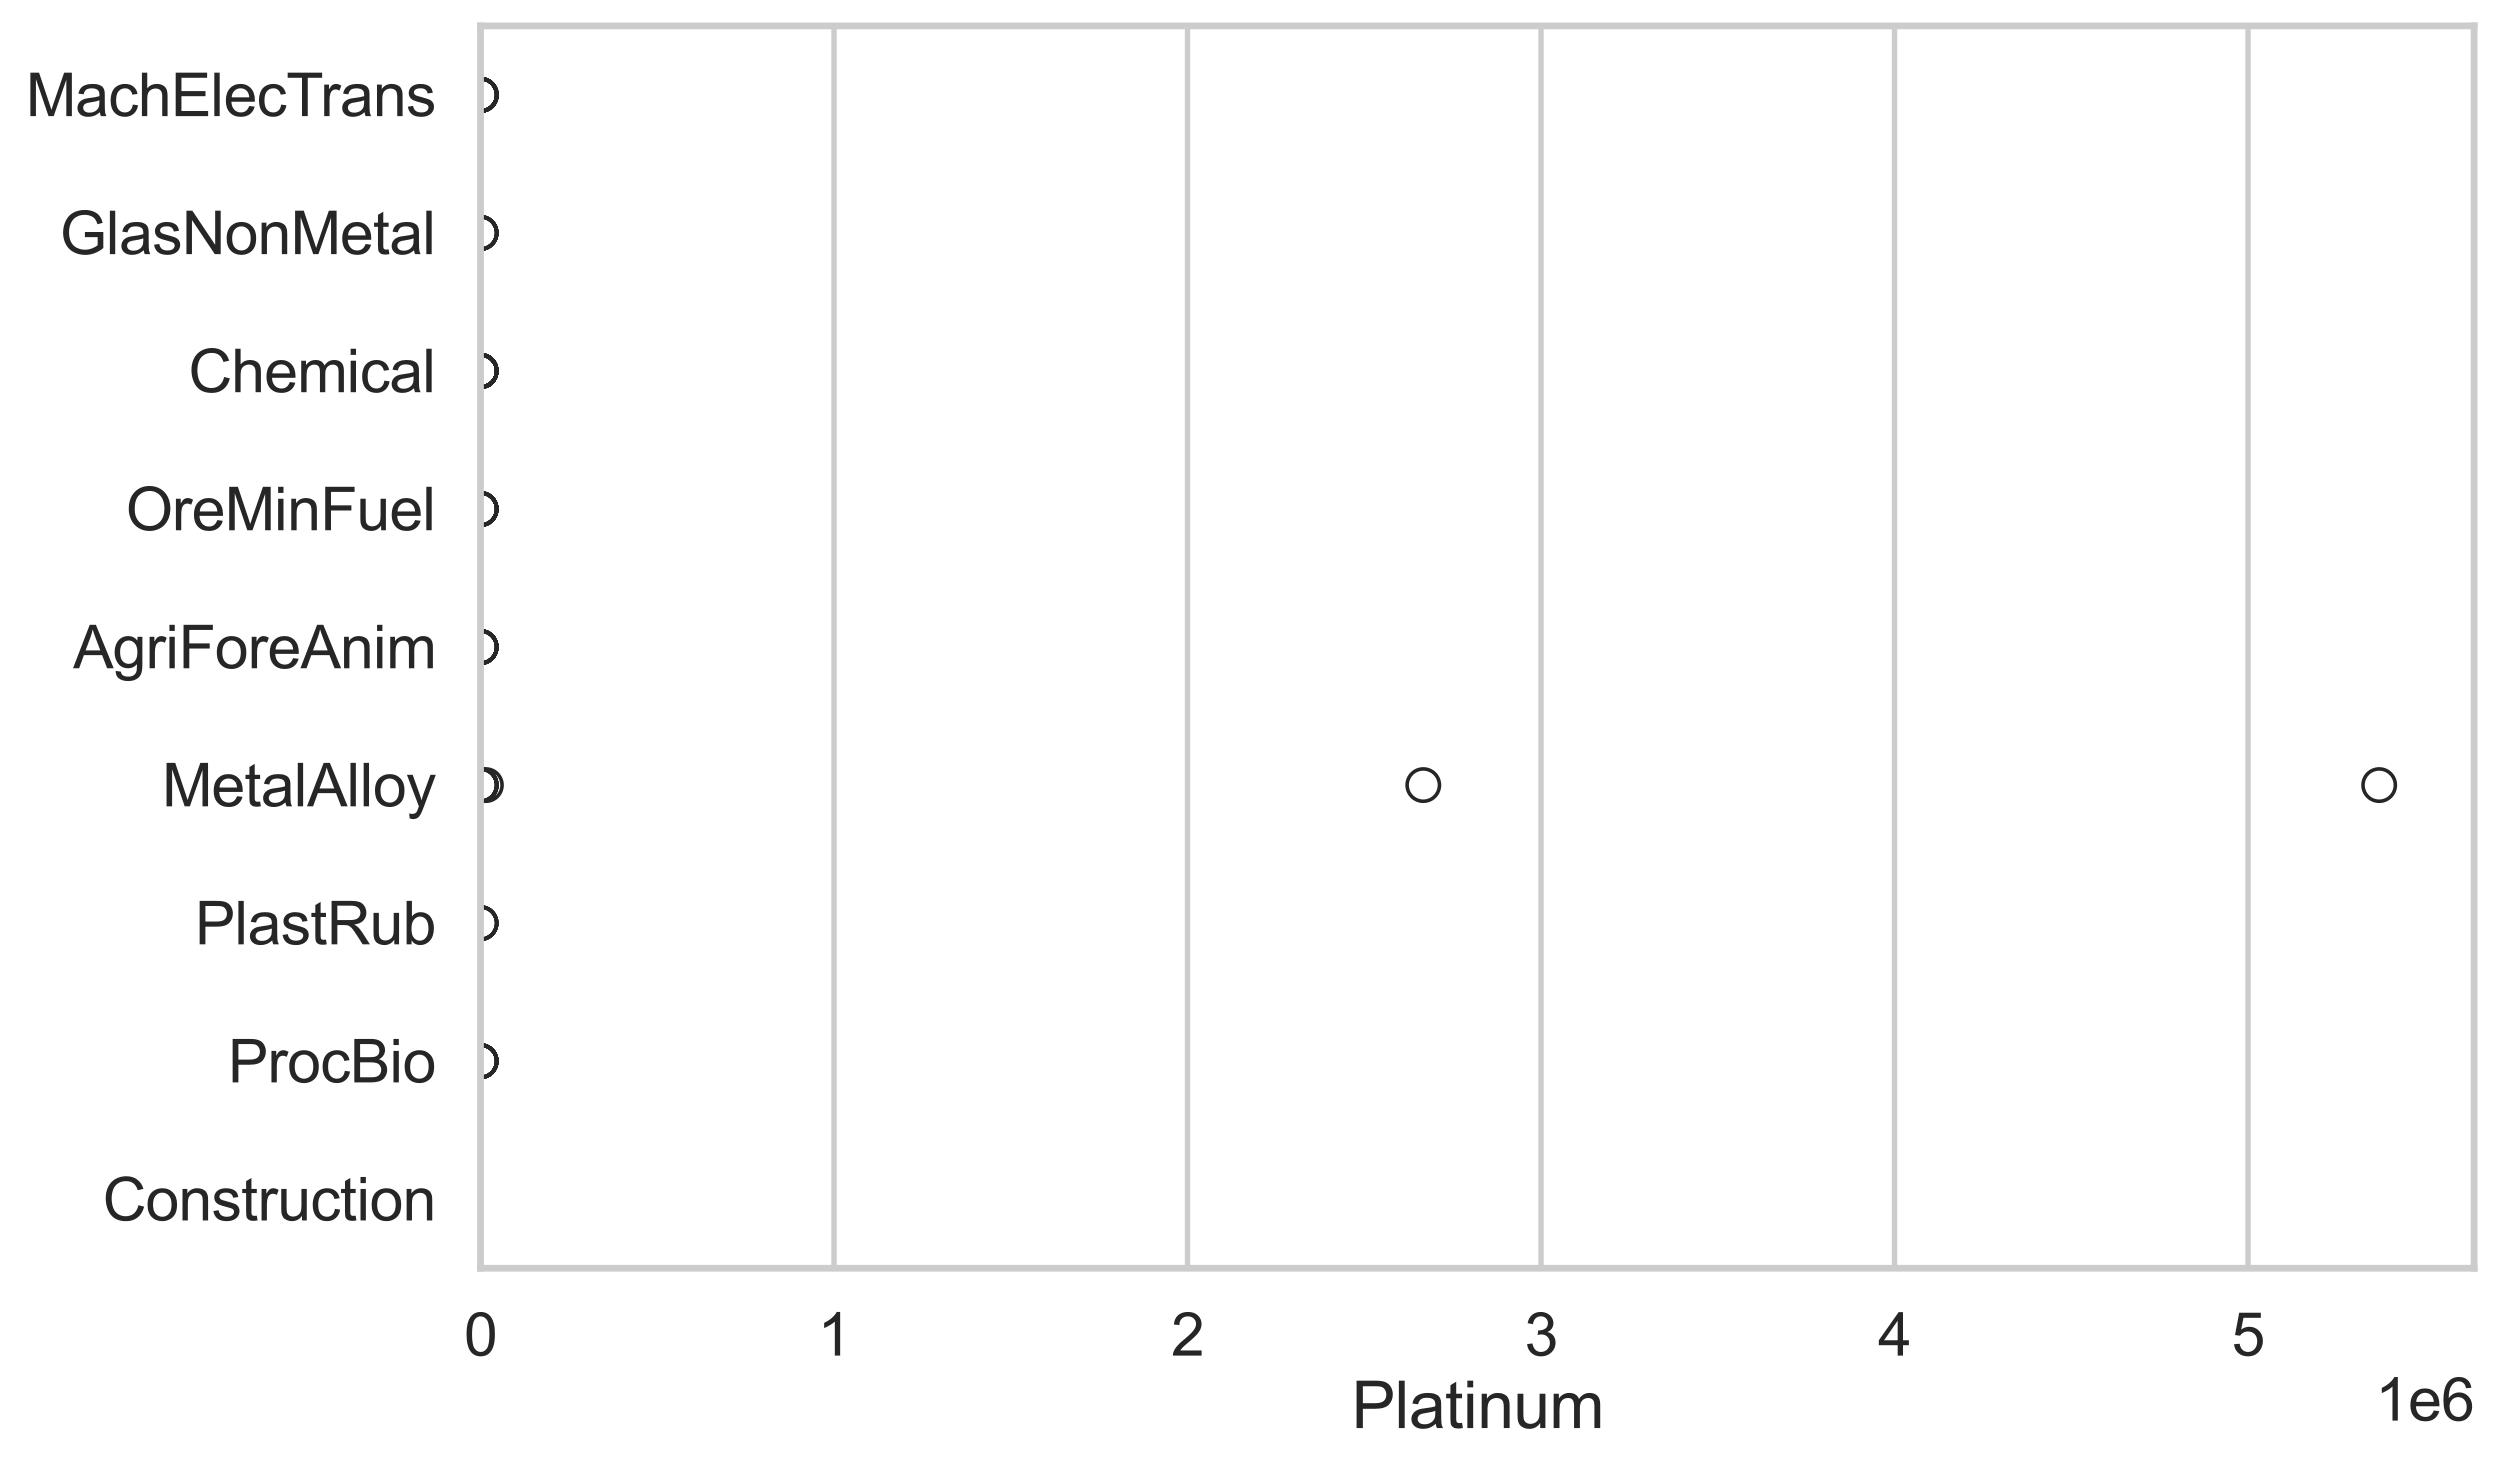 <?xml version="1.0" encoding="utf-8" standalone="no"?>
<!DOCTYPE svg PUBLIC "-//W3C//DTD SVG 1.1//EN"
  "http://www.w3.org/Graphics/SVG/1.1/DTD/svg11.dtd">
<svg xmlns:xlink="http://www.w3.org/1999/xlink" width="695.577pt" height="408.111pt" viewBox="0 0 695.577 408.111" xmlns="http://www.w3.org/2000/svg" version="1.1">
 <defs>
  <style type="text/css">*{stroke-linejoin: round; stroke-linecap: butt}</style>
 </defs>
 <g id="figure_1">
  <g id="patch_1">
   <path d="M 0 408.111 
L 695.577 408.111 
L 695.577 0 
L 0 0 
z
" style="fill: #ffffff"/>
  </g>
  <g id="axes_1">
   <g id="patch_2">
    <path d="M 133.697 352.86 
L 688.377 352.86 
L 688.377 7.2 
L 133.697 7.2 
z
" style="fill: #ffffff"/>
   </g>
   <g id="matplotlib.axis_1">
    <g id="xtick_1">
     <g id="line2d_1">
      <path d="M 133.697 352.86 
L 133.697 7.2 
" clip-path="url(#p1055824f5a)" style="fill: none; stroke: #cccccc; stroke-width: 1.5; stroke-linecap: round"/>
     </g>
     <g id="text_1">
      <!-- 0 -->
      <g style="fill: #262626" transform="translate(129.109 377.17) scale(0.165 -0.165)">
       <defs>
        <path id="ArialMT-30" d="M 266 2259 
Q 266 3072 433 3567 
Q 600 4063 929 4331 
Q 1259 4600 1759 4600 
Q 2128 4600 2406 4451 
Q 2684 4303 2865 4023 
Q 3047 3744 3150 3342 
Q 3253 2941 3253 2259 
Q 3253 1453 3087 958 
Q 2922 463 2592 192 
Q 2263 -78 1759 -78 
Q 1097 -78 719 397 
Q 266 969 266 2259 
z
M 844 2259 
Q 844 1131 1108 757 
Q 1372 384 1759 384 
Q 2147 384 2411 759 
Q 2675 1134 2675 2259 
Q 2675 3391 2411 3762 
Q 2147 4134 1753 4134 
Q 1366 4134 1134 3806 
Q 844 3388 844 2259 
z
" transform="scale(0.016)"/>
       </defs>
       <use xlink:href="#ArialMT-30"/>
      </g>
     </g>
    </g>
    <g id="xtick_2">
     <g id="line2d_2">
      <path d="M 232.052 352.86 
L 232.052 7.2 
" clip-path="url(#p1055824f5a)" style="fill: none; stroke: #cccccc; stroke-width: 1.5; stroke-linecap: round"/>
     </g>
     <g id="text_2">
      <!-- 1 -->
      <g style="fill: #262626" transform="translate(227.464 377.17) scale(0.165 -0.165)">
       <defs>
        <path id="ArialMT-31" d="M 2384 0 
L 1822 0 
L 1822 3584 
Q 1619 3391 1289 3197 
Q 959 3003 697 2906 
L 697 3450 
Q 1169 3672 1522 3987 
Q 1875 4303 2022 4600 
L 2384 4600 
L 2384 0 
z
" transform="scale(0.016)"/>
       </defs>
       <use xlink:href="#ArialMT-31"/>
      </g>
     </g>
    </g>
    <g id="xtick_3">
     <g id="line2d_3">
      <path d="M 330.406 352.86 
L 330.406 7.2 
" clip-path="url(#p1055824f5a)" style="fill: none; stroke: #cccccc; stroke-width: 1.5; stroke-linecap: round"/>
     </g>
     <g id="text_3">
      <!-- 2 -->
      <g style="fill: #262626" transform="translate(325.818 377.17) scale(0.165 -0.165)">
       <defs>
        <path id="ArialMT-32" d="M 3222 541 
L 3222 0 
L 194 0 
Q 188 203 259 391 
Q 375 700 629 1000 
Q 884 1300 1366 1694 
Q 2113 2306 2375 2664 
Q 2638 3022 2638 3341 
Q 2638 3675 2398 3904 
Q 2159 4134 1775 4134 
Q 1369 4134 1125 3890 
Q 881 3647 878 3216 
L 300 3275 
Q 359 3922 746 4261 
Q 1134 4600 1788 4600 
Q 2447 4600 2831 4234 
Q 3216 3869 3216 3328 
Q 3216 3053 3103 2787 
Q 2991 2522 2730 2228 
Q 2469 1934 1863 1422 
Q 1356 997 1212 845 
Q 1069 694 975 541 
L 3222 541 
z
" transform="scale(0.016)"/>
       </defs>
       <use xlink:href="#ArialMT-32"/>
      </g>
     </g>
    </g>
    <g id="xtick_4">
     <g id="line2d_4">
      <path d="M 428.761 352.86 
L 428.761 7.2 
" clip-path="url(#p1055824f5a)" style="fill: none; stroke: #cccccc; stroke-width: 1.5; stroke-linecap: round"/>
     </g>
     <g id="text_4">
      <!-- 3 -->
      <g style="fill: #262626" transform="translate(424.173 377.17) scale(0.165 -0.165)">
       <defs>
        <path id="ArialMT-33" d="M 269 1209 
L 831 1284 
Q 928 806 1161 595 
Q 1394 384 1728 384 
Q 2125 384 2398 659 
Q 2672 934 2672 1341 
Q 2672 1728 2419 1979 
Q 2166 2231 1775 2231 
Q 1616 2231 1378 2169 
L 1441 2663 
Q 1497 2656 1531 2656 
Q 1891 2656 2178 2843 
Q 2466 3031 2466 3422 
Q 2466 3731 2256 3934 
Q 2047 4138 1716 4138 
Q 1388 4138 1169 3931 
Q 950 3725 888 3313 
L 325 3413 
Q 428 3978 793 4289 
Q 1159 4600 1703 4600 
Q 2078 4600 2393 4439 
Q 2709 4278 2876 4000 
Q 3044 3722 3044 3409 
Q 3044 3113 2884 2869 
Q 2725 2625 2413 2481 
Q 2819 2388 3044 2092 
Q 3269 1797 3269 1353 
Q 3269 753 2831 336 
Q 2394 -81 1725 -81 
Q 1122 -81 723 278 
Q 325 638 269 1209 
z
" transform="scale(0.016)"/>
       </defs>
       <use xlink:href="#ArialMT-33"/>
      </g>
     </g>
    </g>
    <g id="xtick_5">
     <g id="line2d_5">
      <path d="M 527.115 352.86 
L 527.115 7.2 
" clip-path="url(#p1055824f5a)" style="fill: none; stroke: #cccccc; stroke-width: 1.5; stroke-linecap: round"/>
     </g>
     <g id="text_5">
      <!-- 4 -->
      <g style="fill: #262626" transform="translate(522.528 377.17) scale(0.165 -0.165)">
       <defs>
        <path id="ArialMT-34" d="M 2069 0 
L 2069 1097 
L 81 1097 
L 81 1613 
L 2172 4581 
L 2631 4581 
L 2631 1613 
L 3250 1613 
L 3250 1097 
L 2631 1097 
L 2631 0 
L 2069 0 
z
M 2069 1613 
L 2069 3678 
L 634 1613 
L 2069 1613 
z
" transform="scale(0.016)"/>
       </defs>
       <use xlink:href="#ArialMT-34"/>
      </g>
     </g>
    </g>
    <g id="xtick_6">
     <g id="line2d_6">
      <path d="M 625.47 352.86 
L 625.47 7.2 
" clip-path="url(#p1055824f5a)" style="fill: none; stroke: #cccccc; stroke-width: 1.5; stroke-linecap: round"/>
     </g>
     <g id="text_6">
      <!-- 5 -->
      <g style="fill: #262626" transform="translate(620.882 377.17) scale(0.165 -0.165)">
       <defs>
        <path id="ArialMT-35" d="M 266 1200 
L 856 1250 
Q 922 819 1161 601 
Q 1400 384 1738 384 
Q 2144 384 2425 690 
Q 2706 997 2706 1503 
Q 2706 1984 2436 2262 
Q 2166 2541 1728 2541 
Q 1456 2541 1237 2417 
Q 1019 2294 894 2097 
L 366 2166 
L 809 4519 
L 3088 4519 
L 3088 3981 
L 1259 3981 
L 1013 2750 
Q 1425 3038 1878 3038 
Q 2478 3038 2890 2622 
Q 3303 2206 3303 1553 
Q 3303 931 2941 478 
Q 2500 -78 1738 -78 
Q 1113 -78 717 272 
Q 322 622 266 1200 
z
" transform="scale(0.016)"/>
       </defs>
       <use xlink:href="#ArialMT-35"/>
      </g>
     </g>
    </g>
    <g id="text_7">
     <!-- Platinum -->
     <g style="fill: #262626" transform="translate(376.023 397.334) scale(0.18 -0.18)">
      <defs>
       <path id="ArialMT-50" d="M 494 0 
L 494 4581 
L 2222 4581 
Q 2678 4581 2919 4538 
Q 3256 4481 3484 4323 
Q 3713 4166 3852 3881 
Q 3991 3597 3991 3256 
Q 3991 2672 3619 2267 
Q 3247 1863 2275 1863 
L 1100 1863 
L 1100 0 
L 494 0 
z
M 1100 2403 
L 2284 2403 
Q 2872 2403 3119 2622 
Q 3366 2841 3366 3238 
Q 3366 3525 3220 3729 
Q 3075 3934 2838 4000 
Q 2684 4041 2272 4041 
L 1100 4041 
L 1100 2403 
z
" transform="scale(0.016)"/>
       <path id="ArialMT-6c" d="M 409 0 
L 409 4581 
L 972 4581 
L 972 0 
L 409 0 
z
" transform="scale(0.016)"/>
       <path id="ArialMT-61" d="M 2588 409 
Q 2275 144 1986 34 
Q 1697 -75 1366 -75 
Q 819 -75 525 192 
Q 231 459 231 875 
Q 231 1119 342 1320 
Q 453 1522 633 1644 
Q 813 1766 1038 1828 
Q 1203 1872 1538 1913 
Q 2219 1994 2541 2106 
Q 2544 2222 2544 2253 
Q 2544 2597 2384 2738 
Q 2169 2928 1744 2928 
Q 1347 2928 1158 2789 
Q 969 2650 878 2297 
L 328 2372 
Q 403 2725 575 2942 
Q 747 3159 1072 3276 
Q 1397 3394 1825 3394 
Q 2250 3394 2515 3294 
Q 2781 3194 2906 3042 
Q 3031 2891 3081 2659 
Q 3109 2516 3109 2141 
L 3109 1391 
Q 3109 606 3145 398 
Q 3181 191 3288 0 
L 2700 0 
Q 2613 175 2588 409 
z
M 2541 1666 
Q 2234 1541 1622 1453 
Q 1275 1403 1131 1340 
Q 988 1278 909 1158 
Q 831 1038 831 891 
Q 831 666 1001 516 
Q 1172 366 1500 366 
Q 1825 366 2078 508 
Q 2331 650 2450 897 
Q 2541 1088 2541 1459 
L 2541 1666 
z
" transform="scale(0.016)"/>
       <path id="ArialMT-74" d="M 1650 503 
L 1731 6 
Q 1494 -44 1306 -44 
Q 1000 -44 831 53 
Q 663 150 594 308 
Q 525 466 525 972 
L 525 2881 
L 113 2881 
L 113 3319 
L 525 3319 
L 525 4141 
L 1084 4478 
L 1084 3319 
L 1650 3319 
L 1650 2881 
L 1084 2881 
L 1084 941 
Q 1084 700 1114 631 
Q 1144 563 1211 522 
Q 1278 481 1403 481 
Q 1497 481 1650 503 
z
" transform="scale(0.016)"/>
       <path id="ArialMT-69" d="M 425 3934 
L 425 4581 
L 988 4581 
L 988 3934 
L 425 3934 
z
M 425 0 
L 425 3319 
L 988 3319 
L 988 0 
L 425 0 
z
" transform="scale(0.016)"/>
       <path id="ArialMT-6e" d="M 422 0 
L 422 3319 
L 928 3319 
L 928 2847 
Q 1294 3394 1984 3394 
Q 2284 3394 2536 3286 
Q 2788 3178 2913 3003 
Q 3038 2828 3088 2588 
Q 3119 2431 3119 2041 
L 3119 0 
L 2556 0 
L 2556 2019 
Q 2556 2363 2490 2533 
Q 2425 2703 2258 2804 
Q 2091 2906 1866 2906 
Q 1506 2906 1245 2678 
Q 984 2450 984 1813 
L 984 0 
L 422 0 
z
" transform="scale(0.016)"/>
       <path id="ArialMT-75" d="M 2597 0 
L 2597 488 
Q 2209 -75 1544 -75 
Q 1250 -75 995 37 
Q 741 150 617 320 
Q 494 491 444 738 
Q 409 903 409 1263 
L 409 3319 
L 972 3319 
L 972 1478 
Q 972 1038 1006 884 
Q 1059 663 1231 536 
Q 1403 409 1656 409 
Q 1909 409 2131 539 
Q 2353 669 2445 892 
Q 2538 1116 2538 1541 
L 2538 3319 
L 3100 3319 
L 3100 0 
L 2597 0 
z
" transform="scale(0.016)"/>
       <path id="ArialMT-6d" d="M 422 0 
L 422 3319 
L 925 3319 
L 925 2853 
Q 1081 3097 1340 3245 
Q 1600 3394 1931 3394 
Q 2300 3394 2536 3241 
Q 2772 3088 2869 2813 
Q 3263 3394 3894 3394 
Q 4388 3394 4653 3120 
Q 4919 2847 4919 2278 
L 4919 0 
L 4359 0 
L 4359 2091 
Q 4359 2428 4304 2576 
Q 4250 2725 4106 2815 
Q 3963 2906 3769 2906 
Q 3419 2906 3187 2673 
Q 2956 2441 2956 1928 
L 2956 0 
L 2394 0 
L 2394 2156 
Q 2394 2531 2256 2718 
Q 2119 2906 1806 2906 
Q 1569 2906 1367 2781 
Q 1166 2656 1075 2415 
Q 984 2175 984 1722 
L 984 0 
L 422 0 
z
" transform="scale(0.016)"/>
      </defs>
      <use xlink:href="#ArialMT-50"/>
      <use xlink:href="#ArialMT-6c" transform="translate(66.699 0)"/>
      <use xlink:href="#ArialMT-61" transform="translate(88.916 0)"/>
      <use xlink:href="#ArialMT-74" transform="translate(144.531 0)"/>
      <use xlink:href="#ArialMT-69" transform="translate(172.314 0)"/>
      <use xlink:href="#ArialMT-6e" transform="translate(194.531 0)"/>
      <use xlink:href="#ArialMT-75" transform="translate(250.146 0)"/>
      <use xlink:href="#ArialMT-6d" transform="translate(305.762 0)"/>
     </g>
    </g>
    <g id="text_8">
     <!-- 1e6 -->
     <g style="fill: #262626" transform="translate(660.85 395.26) scale(0.165 -0.165)">
      <defs>
       <path id="ArialMT-65" d="M 2694 1069 
L 3275 997 
Q 3138 488 2766 206 
Q 2394 -75 1816 -75 
Q 1088 -75 661 373 
Q 234 822 234 1631 
Q 234 2469 665 2931 
Q 1097 3394 1784 3394 
Q 2450 3394 2872 2941 
Q 3294 2488 3294 1666 
Q 3294 1616 3291 1516 
L 816 1516 
Q 847 969 1125 678 
Q 1403 388 1819 388 
Q 2128 388 2347 550 
Q 2566 713 2694 1069 
z
M 847 1978 
L 2700 1978 
Q 2663 2397 2488 2606 
Q 2219 2931 1791 2931 
Q 1403 2931 1139 2672 
Q 875 2413 847 1978 
z
" transform="scale(0.016)"/>
       <path id="ArialMT-36" d="M 3184 3459 
L 2625 3416 
Q 2550 3747 2413 3897 
Q 2184 4138 1850 4138 
Q 1581 4138 1378 3988 
Q 1113 3794 959 3422 
Q 806 3050 800 2363 
Q 1003 2672 1297 2822 
Q 1591 2972 1913 2972 
Q 2475 2972 2870 2558 
Q 3266 2144 3266 1488 
Q 3266 1056 3080 686 
Q 2894 316 2569 119 
Q 2244 -78 1831 -78 
Q 1128 -78 684 439 
Q 241 956 241 2144 
Q 241 3472 731 4075 
Q 1159 4600 1884 4600 
Q 2425 4600 2770 4297 
Q 3116 3994 3184 3459 
z
M 888 1484 
Q 888 1194 1011 928 
Q 1134 663 1356 523 
Q 1578 384 1822 384 
Q 2178 384 2434 671 
Q 2691 959 2691 1453 
Q 2691 1928 2437 2201 
Q 2184 2475 1800 2475 
Q 1419 2475 1153 2201 
Q 888 1928 888 1484 
z
" transform="scale(0.016)"/>
      </defs>
      <use xlink:href="#ArialMT-31"/>
      <use xlink:href="#ArialMT-65" transform="translate(55.615 0)"/>
      <use xlink:href="#ArialMT-36" transform="translate(111.23 0)"/>
     </g>
    </g>
   </g>
   <g id="matplotlib.axis_2">
    <g id="ytick_1">
     <g id="text_9">
      <!-- MachElecTrans -->
      <g style="fill: #262626" transform="translate(7.2 32.309) scale(0.165 -0.165)">
       <defs>
        <path id="ArialMT-4d" d="M 475 0 
L 475 4581 
L 1388 4581 
L 2472 1338 
Q 2622 884 2691 659 
Q 2769 909 2934 1394 
L 4031 4581 
L 4847 4581 
L 4847 0 
L 4263 0 
L 4263 3834 
L 2931 0 
L 2384 0 
L 1059 3900 
L 1059 0 
L 475 0 
z
" transform="scale(0.016)"/>
        <path id="ArialMT-63" d="M 2588 1216 
L 3141 1144 
Q 3050 572 2676 248 
Q 2303 -75 1759 -75 
Q 1078 -75 664 370 
Q 250 816 250 1647 
Q 250 2184 428 2587 
Q 606 2991 970 3192 
Q 1334 3394 1763 3394 
Q 2303 3394 2647 3120 
Q 2991 2847 3088 2344 
L 2541 2259 
Q 2463 2594 2264 2762 
Q 2066 2931 1784 2931 
Q 1359 2931 1093 2626 
Q 828 2322 828 1663 
Q 828 994 1084 691 
Q 1341 388 1753 388 
Q 2084 388 2306 591 
Q 2528 794 2588 1216 
z
" transform="scale(0.016)"/>
        <path id="ArialMT-68" d="M 422 0 
L 422 4581 
L 984 4581 
L 984 2938 
Q 1378 3394 1978 3394 
Q 2347 3394 2619 3248 
Q 2891 3103 3008 2847 
Q 3125 2591 3125 2103 
L 3125 0 
L 2563 0 
L 2563 2103 
Q 2563 2525 2380 2717 
Q 2197 2909 1863 2909 
Q 1613 2909 1392 2779 
Q 1172 2650 1078 2428 
Q 984 2206 984 1816 
L 984 0 
L 422 0 
z
" transform="scale(0.016)"/>
        <path id="ArialMT-45" d="M 506 0 
L 506 4581 
L 3819 4581 
L 3819 4041 
L 1113 4041 
L 1113 2638 
L 3647 2638 
L 3647 2100 
L 1113 2100 
L 1113 541 
L 3925 541 
L 3925 0 
L 506 0 
z
" transform="scale(0.016)"/>
        <path id="ArialMT-54" d="M 1659 0 
L 1659 4041 
L 150 4041 
L 150 4581 
L 3781 4581 
L 3781 4041 
L 2266 4041 
L 2266 0 
L 1659 0 
z
" transform="scale(0.016)"/>
        <path id="ArialMT-72" d="M 416 0 
L 416 3319 
L 922 3319 
L 922 2816 
Q 1116 3169 1280 3281 
Q 1444 3394 1641 3394 
Q 1925 3394 2219 3213 
L 2025 2691 
Q 1819 2813 1613 2813 
Q 1428 2813 1281 2702 
Q 1134 2591 1072 2394 
Q 978 2094 978 1738 
L 978 0 
L 416 0 
z
" transform="scale(0.016)"/>
        <path id="ArialMT-73" d="M 197 991 
L 753 1078 
Q 800 744 1014 566 
Q 1228 388 1613 388 
Q 2000 388 2187 545 
Q 2375 703 2375 916 
Q 2375 1106 2209 1216 
Q 2094 1291 1634 1406 
Q 1016 1563 777 1677 
Q 538 1791 414 1992 
Q 291 2194 291 2438 
Q 291 2659 392 2848 
Q 494 3038 669 3163 
Q 800 3259 1026 3326 
Q 1253 3394 1513 3394 
Q 1903 3394 2198 3281 
Q 2494 3169 2634 2976 
Q 2775 2784 2828 2463 
L 2278 2388 
Q 2241 2644 2061 2787 
Q 1881 2931 1553 2931 
Q 1166 2931 1000 2803 
Q 834 2675 834 2503 
Q 834 2394 903 2306 
Q 972 2216 1119 2156 
Q 1203 2125 1616 2013 
Q 2213 1853 2448 1751 
Q 2684 1650 2818 1456 
Q 2953 1263 2953 975 
Q 2953 694 2789 445 
Q 2625 197 2315 61 
Q 2006 -75 1616 -75 
Q 969 -75 630 194 
Q 291 463 197 991 
z
" transform="scale(0.016)"/>
       </defs>
       <use xlink:href="#ArialMT-4d"/>
       <use xlink:href="#ArialMT-61" transform="translate(83.301 0)"/>
       <use xlink:href="#ArialMT-63" transform="translate(138.916 0)"/>
       <use xlink:href="#ArialMT-68" transform="translate(188.916 0)"/>
       <use xlink:href="#ArialMT-45" transform="translate(244.531 0)"/>
       <use xlink:href="#ArialMT-6c" transform="translate(311.23 0)"/>
       <use xlink:href="#ArialMT-65" transform="translate(333.447 0)"/>
       <use xlink:href="#ArialMT-63" transform="translate(389.062 0)"/>
       <use xlink:href="#ArialMT-54" transform="translate(439.062 0)"/>
       <use xlink:href="#ArialMT-72" transform="translate(496.396 0)"/>
       <use xlink:href="#ArialMT-61" transform="translate(529.697 0)"/>
       <use xlink:href="#ArialMT-6e" transform="translate(585.312 0)"/>
       <use xlink:href="#ArialMT-73" transform="translate(640.928 0)"/>
      </g>
     </g>
    </g>
    <g id="ytick_2">
     <g id="text_10">
      <!-- GlasNonMetal -->
      <g style="fill: #262626" transform="translate(16.659 70.715) scale(0.165 -0.165)">
       <defs>
        <path id="ArialMT-47" d="M 2638 1797 
L 2638 2334 
L 4578 2338 
L 4578 638 
Q 4131 281 3656 101 
Q 3181 -78 2681 -78 
Q 2006 -78 1454 211 
Q 903 500 622 1047 
Q 341 1594 341 2269 
Q 341 2938 620 3517 
Q 900 4097 1425 4378 
Q 1950 4659 2634 4659 
Q 3131 4659 3532 4498 
Q 3934 4338 4162 4050 
Q 4391 3763 4509 3300 
L 3963 3150 
Q 3859 3500 3706 3700 
Q 3553 3900 3268 4020 
Q 2984 4141 2638 4141 
Q 2222 4141 1919 4014 
Q 1616 3888 1430 3681 
Q 1244 3475 1141 3228 
Q 966 2803 966 2306 
Q 966 1694 1177 1281 
Q 1388 869 1791 669 
Q 2194 469 2647 469 
Q 3041 469 3416 620 
Q 3791 772 3984 944 
L 3984 1797 
L 2638 1797 
z
" transform="scale(0.016)"/>
        <path id="ArialMT-4e" d="M 488 0 
L 488 4581 
L 1109 4581 
L 3516 984 
L 3516 4581 
L 4097 4581 
L 4097 0 
L 3475 0 
L 1069 3600 
L 1069 0 
L 488 0 
z
" transform="scale(0.016)"/>
        <path id="ArialMT-6f" d="M 213 1659 
Q 213 2581 725 3025 
Q 1153 3394 1769 3394 
Q 2453 3394 2887 2945 
Q 3322 2497 3322 1706 
Q 3322 1066 3130 698 
Q 2938 331 2570 128 
Q 2203 -75 1769 -75 
Q 1072 -75 642 372 
Q 213 819 213 1659 
z
M 791 1659 
Q 791 1022 1069 705 
Q 1347 388 1769 388 
Q 2188 388 2466 706 
Q 2744 1025 2744 1678 
Q 2744 2294 2464 2611 
Q 2184 2928 1769 2928 
Q 1347 2928 1069 2612 
Q 791 2297 791 1659 
z
" transform="scale(0.016)"/>
       </defs>
       <use xlink:href="#ArialMT-47"/>
       <use xlink:href="#ArialMT-6c" transform="translate(77.783 0)"/>
       <use xlink:href="#ArialMT-61" transform="translate(100 0)"/>
       <use xlink:href="#ArialMT-73" transform="translate(155.615 0)"/>
       <use xlink:href="#ArialMT-4e" transform="translate(205.615 0)"/>
       <use xlink:href="#ArialMT-6f" transform="translate(277.832 0)"/>
       <use xlink:href="#ArialMT-6e" transform="translate(333.447 0)"/>
       <use xlink:href="#ArialMT-4d" transform="translate(389.062 0)"/>
       <use xlink:href="#ArialMT-65" transform="translate(472.363 0)"/>
       <use xlink:href="#ArialMT-74" transform="translate(527.979 0)"/>
       <use xlink:href="#ArialMT-61" transform="translate(555.762 0)"/>
       <use xlink:href="#ArialMT-6c" transform="translate(611.377 0)"/>
      </g>
     </g>
    </g>
    <g id="ytick_3">
     <g id="text_11">
      <!-- Chemical -->
      <g style="fill: #262626" transform="translate(52.428 109.122) scale(0.165 -0.165)">
       <defs>
        <path id="ArialMT-43" d="M 3763 1606 
L 4369 1453 
Q 4178 706 3683 314 
Q 3188 -78 2472 -78 
Q 1731 -78 1267 223 
Q 803 525 561 1097 
Q 319 1669 319 2325 
Q 319 3041 592 3573 
Q 866 4106 1370 4382 
Q 1875 4659 2481 4659 
Q 3169 4659 3637 4309 
Q 4106 3959 4291 3325 
L 3694 3184 
Q 3534 3684 3231 3912 
Q 2928 4141 2469 4141 
Q 1941 4141 1586 3887 
Q 1231 3634 1087 3207 
Q 944 2781 944 2328 
Q 944 1744 1114 1308 
Q 1284 872 1643 656 
Q 2003 441 2422 441 
Q 2931 441 3284 734 
Q 3638 1028 3763 1606 
z
" transform="scale(0.016)"/>
       </defs>
       <use xlink:href="#ArialMT-43"/>
       <use xlink:href="#ArialMT-68" transform="translate(72.217 0)"/>
       <use xlink:href="#ArialMT-65" transform="translate(127.832 0)"/>
       <use xlink:href="#ArialMT-6d" transform="translate(183.447 0)"/>
       <use xlink:href="#ArialMT-69" transform="translate(266.748 0)"/>
       <use xlink:href="#ArialMT-63" transform="translate(288.965 0)"/>
       <use xlink:href="#ArialMT-61" transform="translate(338.965 0)"/>
       <use xlink:href="#ArialMT-6c" transform="translate(394.58 0)"/>
      </g>
     </g>
    </g>
    <g id="ytick_4">
     <g id="text_12">
      <!-- OreMinFuel -->
      <g style="fill: #262626" transform="translate(35.013 147.529) scale(0.165 -0.165)">
       <defs>
        <path id="ArialMT-4f" d="M 309 2231 
Q 309 3372 921 4017 
Q 1534 4663 2503 4663 
Q 3138 4663 3647 4359 
Q 4156 4056 4423 3514 
Q 4691 2972 4691 2284 
Q 4691 1588 4409 1038 
Q 4128 488 3612 205 
Q 3097 -78 2500 -78 
Q 1853 -78 1343 234 
Q 834 547 571 1087 
Q 309 1628 309 2231 
z
M 934 2222 
Q 934 1394 1379 917 
Q 1825 441 2497 441 
Q 3181 441 3623 922 
Q 4066 1403 4066 2288 
Q 4066 2847 3877 3264 
Q 3688 3681 3323 3911 
Q 2959 4141 2506 4141 
Q 1863 4141 1398 3698 
Q 934 3256 934 2222 
z
" transform="scale(0.016)"/>
        <path id="ArialMT-46" d="M 525 0 
L 525 4581 
L 3616 4581 
L 3616 4041 
L 1131 4041 
L 1131 2622 
L 3281 2622 
L 3281 2081 
L 1131 2081 
L 1131 0 
L 525 0 
z
" transform="scale(0.016)"/>
       </defs>
       <use xlink:href="#ArialMT-4f"/>
       <use xlink:href="#ArialMT-72" transform="translate(77.783 0)"/>
       <use xlink:href="#ArialMT-65" transform="translate(111.084 0)"/>
       <use xlink:href="#ArialMT-4d" transform="translate(166.699 0)"/>
       <use xlink:href="#ArialMT-69" transform="translate(250 0)"/>
       <use xlink:href="#ArialMT-6e" transform="translate(272.217 0)"/>
       <use xlink:href="#ArialMT-46" transform="translate(327.832 0)"/>
       <use xlink:href="#ArialMT-75" transform="translate(388.916 0)"/>
       <use xlink:href="#ArialMT-65" transform="translate(444.531 0)"/>
       <use xlink:href="#ArialMT-6c" transform="translate(500.146 0)"/>
      </g>
     </g>
    </g>
    <g id="ytick_5">
     <g id="text_13">
      <!-- AgriForeAnim -->
      <g style="fill: #262626" transform="translate(20.341 185.935) scale(0.165 -0.165)">
       <defs>
        <path id="ArialMT-41" d="M -9 0 
L 1750 4581 
L 2403 4581 
L 4278 0 
L 3588 0 
L 3053 1388 
L 1138 1388 
L 634 0 
L -9 0 
z
M 1313 1881 
L 2866 1881 
L 2388 3150 
Q 2169 3728 2063 4100 
Q 1975 3659 1816 3225 
L 1313 1881 
z
" transform="scale(0.016)"/>
        <path id="ArialMT-67" d="M 319 -275 
L 866 -356 
Q 900 -609 1056 -725 
Q 1266 -881 1628 -881 
Q 2019 -881 2231 -725 
Q 2444 -569 2519 -288 
Q 2563 -116 2559 434 
Q 2191 0 1641 0 
Q 956 0 581 494 
Q 206 988 206 1678 
Q 206 2153 378 2554 
Q 550 2956 876 3175 
Q 1203 3394 1644 3394 
Q 2231 3394 2613 2919 
L 2613 3319 
L 3131 3319 
L 3131 450 
Q 3131 -325 2973 -648 
Q 2816 -972 2473 -1159 
Q 2131 -1347 1631 -1347 
Q 1038 -1347 672 -1080 
Q 306 -813 319 -275 
z
M 784 1719 
Q 784 1066 1043 766 
Q 1303 466 1694 466 
Q 2081 466 2343 764 
Q 2606 1063 2606 1700 
Q 2606 2309 2336 2618 
Q 2066 2928 1684 2928 
Q 1309 2928 1046 2623 
Q 784 2319 784 1719 
z
" transform="scale(0.016)"/>
       </defs>
       <use xlink:href="#ArialMT-41"/>
       <use xlink:href="#ArialMT-67" transform="translate(66.699 0)"/>
       <use xlink:href="#ArialMT-72" transform="translate(122.314 0)"/>
       <use xlink:href="#ArialMT-69" transform="translate(155.615 0)"/>
       <use xlink:href="#ArialMT-46" transform="translate(177.832 0)"/>
       <use xlink:href="#ArialMT-6f" transform="translate(238.916 0)"/>
       <use xlink:href="#ArialMT-72" transform="translate(294.531 0)"/>
       <use xlink:href="#ArialMT-65" transform="translate(327.832 0)"/>
       <use xlink:href="#ArialMT-41" transform="translate(383.447 0)"/>
       <use xlink:href="#ArialMT-6e" transform="translate(450.146 0)"/>
       <use xlink:href="#ArialMT-69" transform="translate(505.762 0)"/>
       <use xlink:href="#ArialMT-6d" transform="translate(527.979 0)"/>
      </g>
     </g>
    </g>
    <g id="ytick_6">
     <g id="text_14">
      <!-- MetalAlloy -->
      <g style="fill: #262626" transform="translate(45.088 224.342) scale(0.165 -0.165)">
       <defs>
        <path id="ArialMT-79" d="M 397 -1278 
L 334 -750 
Q 519 -800 656 -800 
Q 844 -800 956 -737 
Q 1069 -675 1141 -563 
Q 1194 -478 1313 -144 
Q 1328 -97 1363 -6 
L 103 3319 
L 709 3319 
L 1400 1397 
Q 1534 1031 1641 628 
Q 1738 1016 1872 1384 
L 2581 3319 
L 3144 3319 
L 1881 -56 
Q 1678 -603 1566 -809 
Q 1416 -1088 1222 -1217 
Q 1028 -1347 759 -1347 
Q 597 -1347 397 -1278 
z
" transform="scale(0.016)"/>
       </defs>
       <use xlink:href="#ArialMT-4d"/>
       <use xlink:href="#ArialMT-65" transform="translate(83.301 0)"/>
       <use xlink:href="#ArialMT-74" transform="translate(138.916 0)"/>
       <use xlink:href="#ArialMT-61" transform="translate(166.699 0)"/>
       <use xlink:href="#ArialMT-6c" transform="translate(222.314 0)"/>
       <use xlink:href="#ArialMT-41" transform="translate(244.531 0)"/>
       <use xlink:href="#ArialMT-6c" transform="translate(311.23 0)"/>
       <use xlink:href="#ArialMT-6c" transform="translate(333.447 0)"/>
       <use xlink:href="#ArialMT-6f" transform="translate(355.664 0)"/>
       <use xlink:href="#ArialMT-79" transform="translate(411.279 0)"/>
      </g>
     </g>
    </g>
    <g id="ytick_7">
     <g id="text_15">
      <!-- PlastRub -->
      <g style="fill: #262626" transform="translate(54.248 262.749) scale(0.165 -0.165)">
       <defs>
        <path id="ArialMT-52" d="M 503 0 
L 503 4581 
L 2534 4581 
Q 3147 4581 3465 4457 
Q 3784 4334 3975 4021 
Q 4166 3709 4166 3331 
Q 4166 2844 3850 2509 
Q 3534 2175 2875 2084 
Q 3116 1969 3241 1856 
Q 3506 1613 3744 1247 
L 4541 0 
L 3778 0 
L 3172 953 
Q 2906 1366 2734 1584 
Q 2563 1803 2427 1890 
Q 2291 1978 2150 2013 
Q 2047 2034 1813 2034 
L 1109 2034 
L 1109 0 
L 503 0 
z
M 1109 2559 
L 2413 2559 
Q 2828 2559 3062 2645 
Q 3297 2731 3419 2920 
Q 3541 3109 3541 3331 
Q 3541 3656 3305 3865 
Q 3069 4075 2559 4075 
L 1109 4075 
L 1109 2559 
z
" transform="scale(0.016)"/>
        <path id="ArialMT-62" d="M 941 0 
L 419 0 
L 419 4581 
L 981 4581 
L 981 2947 
Q 1338 3394 1891 3394 
Q 2197 3394 2470 3270 
Q 2744 3147 2920 2923 
Q 3097 2700 3197 2384 
Q 3297 2069 3297 1709 
Q 3297 856 2875 390 
Q 2453 -75 1863 -75 
Q 1275 -75 941 416 
L 941 0 
z
M 934 1684 
Q 934 1088 1097 822 
Q 1363 388 1816 388 
Q 2184 388 2453 708 
Q 2722 1028 2722 1663 
Q 2722 2313 2464 2622 
Q 2206 2931 1841 2931 
Q 1472 2931 1203 2611 
Q 934 2291 934 1684 
z
" transform="scale(0.016)"/>
       </defs>
       <use xlink:href="#ArialMT-50"/>
       <use xlink:href="#ArialMT-6c" transform="translate(66.699 0)"/>
       <use xlink:href="#ArialMT-61" transform="translate(88.916 0)"/>
       <use xlink:href="#ArialMT-73" transform="translate(144.531 0)"/>
       <use xlink:href="#ArialMT-74" transform="translate(194.531 0)"/>
       <use xlink:href="#ArialMT-52" transform="translate(222.314 0)"/>
       <use xlink:href="#ArialMT-75" transform="translate(294.531 0)"/>
       <use xlink:href="#ArialMT-62" transform="translate(350.146 0)"/>
      </g>
     </g>
    </g>
    <g id="ytick_8">
     <g id="text_16">
      <!-- ProcBio -->
      <g style="fill: #262626" transform="translate(63.424 301.155) scale(0.165 -0.165)">
       <defs>
        <path id="ArialMT-42" d="M 469 0 
L 469 4581 
L 2188 4581 
Q 2713 4581 3030 4442 
Q 3347 4303 3526 4014 
Q 3706 3725 3706 3409 
Q 3706 3116 3547 2856 
Q 3388 2597 3066 2438 
Q 3481 2316 3704 2022 
Q 3928 1728 3928 1328 
Q 3928 1006 3792 729 
Q 3656 453 3456 303 
Q 3256 153 2954 76 
Q 2653 0 2216 0 
L 469 0 
z
M 1075 2656 
L 2066 2656 
Q 2469 2656 2644 2709 
Q 2875 2778 2992 2937 
Q 3109 3097 3109 3338 
Q 3109 3566 3000 3739 
Q 2891 3913 2687 3977 
Q 2484 4041 1991 4041 
L 1075 4041 
L 1075 2656 
z
M 1075 541 
L 2216 541 
Q 2509 541 2628 563 
Q 2838 600 2978 687 
Q 3119 775 3209 942 
Q 3300 1109 3300 1328 
Q 3300 1584 3169 1773 
Q 3038 1963 2805 2039 
Q 2572 2116 2134 2116 
L 1075 2116 
L 1075 541 
z
" transform="scale(0.016)"/>
       </defs>
       <use xlink:href="#ArialMT-50"/>
       <use xlink:href="#ArialMT-72" transform="translate(66.699 0)"/>
       <use xlink:href="#ArialMT-6f" transform="translate(100 0)"/>
       <use xlink:href="#ArialMT-63" transform="translate(155.615 0)"/>
       <use xlink:href="#ArialMT-42" transform="translate(205.615 0)"/>
       <use xlink:href="#ArialMT-69" transform="translate(272.314 0)"/>
       <use xlink:href="#ArialMT-6f" transform="translate(294.531 0)"/>
      </g>
     </g>
    </g>
    <g id="ytick_9">
     <g id="text_17">
      <!-- Construction -->
      <g style="fill: #262626" transform="translate(28.575 339.562) scale(0.165 -0.165)">
       <use xlink:href="#ArialMT-43"/>
       <use xlink:href="#ArialMT-6f" transform="translate(72.217 0)"/>
       <use xlink:href="#ArialMT-6e" transform="translate(127.832 0)"/>
       <use xlink:href="#ArialMT-73" transform="translate(183.447 0)"/>
       <use xlink:href="#ArialMT-74" transform="translate(233.447 0)"/>
       <use xlink:href="#ArialMT-72" transform="translate(261.23 0)"/>
       <use xlink:href="#ArialMT-75" transform="translate(294.531 0)"/>
       <use xlink:href="#ArialMT-63" transform="translate(350.146 0)"/>
       <use xlink:href="#ArialMT-74" transform="translate(400.146 0)"/>
       <use xlink:href="#ArialMT-69" transform="translate(427.93 0)"/>
       <use xlink:href="#ArialMT-6f" transform="translate(450.146 0)"/>
       <use xlink:href="#ArialMT-6e" transform="translate(505.762 0)"/>
      </g>
     </g>
    </g>
   </g>
   <g id="patch_3">
    <path d="M 133.697 11.041 
L 133.697 41.766 
L 133.698 41.766 
L 133.698 11.041 
L 133.697 11.041 
z
" clip-path="url(#p1055824f5a)" style="fill: #ca74db; stroke: #262626; stroke-linejoin: miter"/>
   </g>
   <g id="line2d_7">
    <path d="M 133.697 26.403 
L 133.697 26.403 
" clip-path="url(#p1055824f5a)" style="fill: none; stroke: #262626"/>
   </g>
   <g id="line2d_8">
    <path d="M 133.698 26.403 
L 133.699 26.403 
" clip-path="url(#p1055824f5a)" style="fill: none; stroke: #262626"/>
   </g>
   <g id="line2d_9">
    <path d="M 133.697 18.722 
L 133.697 34.085 
" clip-path="url(#p1055824f5a)" style="fill: none; stroke: #262626; stroke-linecap: round"/>
   </g>
   <g id="line2d_10">
    <path d="M 133.699 18.722 
L 133.699 34.085 
" clip-path="url(#p1055824f5a)" style="fill: none; stroke: #262626; stroke-linecap: round"/>
   </g>
   <g id="line2d_11">
    <defs>
     <path id="mad4b3f6126" d="M 0 4.5 
C 1.193 4.5 2.338 4.026 3.182 3.182 
C 4.026 2.338 4.5 1.193 4.5 0 
C 4.5 -1.193 4.026 -2.338 3.182 -3.182 
C 2.338 -4.026 1.193 -4.5 0 -4.5 
C -1.193 -4.5 -2.338 -4.026 -3.182 -3.182 
C -4.026 -2.338 -4.5 -1.193 -4.5 0 
C -4.5 1.193 -4.026 2.338 -3.182 3.182 
C -2.338 4.026 -1.193 4.5 0 4.5 
z
" style="stroke: #262626"/>
    </defs>
    <g clip-path="url(#p1055824f5a)">
     <use xlink:href="#mad4b3f6126" x="133.705" y="26.403" style="fill-opacity: 0; stroke: #262626"/>
     <use xlink:href="#mad4b3f6126" x="133.799" y="26.403" style="fill-opacity: 0; stroke: #262626"/>
     <use xlink:href="#mad4b3f6126" x="133.706" y="26.403" style="fill-opacity: 0; stroke: #262626"/>
     <use xlink:href="#mad4b3f6126" x="133.709" y="26.403" style="fill-opacity: 0; stroke: #262626"/>
     <use xlink:href="#mad4b3f6126" x="133.7" y="26.403" style="fill-opacity: 0; stroke: #262626"/>
     <use xlink:href="#mad4b3f6126" x="133.7" y="26.403" style="fill-opacity: 0; stroke: #262626"/>
     <use xlink:href="#mad4b3f6126" x="133.699" y="26.403" style="fill-opacity: 0; stroke: #262626"/>
     <use xlink:href="#mad4b3f6126" x="133.699" y="26.403" style="fill-opacity: 0; stroke: #262626"/>
     <use xlink:href="#mad4b3f6126" x="133.702" y="26.403" style="fill-opacity: 0; stroke: #262626"/>
     <use xlink:href="#mad4b3f6126" x="133.707" y="26.403" style="fill-opacity: 0; stroke: #262626"/>
     <use xlink:href="#mad4b3f6126" x="133.704" y="26.403" style="fill-opacity: 0; stroke: #262626"/>
     <use xlink:href="#mad4b3f6126" x="133.7" y="26.403" style="fill-opacity: 0; stroke: #262626"/>
     <use xlink:href="#mad4b3f6126" x="133.702" y="26.403" style="fill-opacity: 0; stroke: #262626"/>
     <use xlink:href="#mad4b3f6126" x="133.714" y="26.403" style="fill-opacity: 0; stroke: #262626"/>
     <use xlink:href="#mad4b3f6126" x="133.705" y="26.403" style="fill-opacity: 0; stroke: #262626"/>
     <use xlink:href="#mad4b3f6126" x="133.704" y="26.403" style="fill-opacity: 0; stroke: #262626"/>
     <use xlink:href="#mad4b3f6126" x="133.826" y="26.403" style="fill-opacity: 0; stroke: #262626"/>
     <use xlink:href="#mad4b3f6126" x="133.708" y="26.403" style="fill-opacity: 0; stroke: #262626"/>
     <use xlink:href="#mad4b3f6126" x="133.702" y="26.403" style="fill-opacity: 0; stroke: #262626"/>
     <use xlink:href="#mad4b3f6126" x="133.699" y="26.403" style="fill-opacity: 0; stroke: #262626"/>
     <use xlink:href="#mad4b3f6126" x="133.701" y="26.403" style="fill-opacity: 0; stroke: #262626"/>
    </g>
   </g>
   <g id="patch_4">
    <path d="M 133.697 49.447 
L 133.697 80.173 
L 133.697 80.173 
L 133.697 49.447 
L 133.697 49.447 
z
" clip-path="url(#p1055824f5a)" style="fill: #5ca236; stroke: #262626; stroke-linejoin: miter"/>
   </g>
   <g id="line2d_12">
    <path d="M 133.697 64.81 
L 133.697 64.81 
" clip-path="url(#p1055824f5a)" style="fill: none; stroke: #262626"/>
   </g>
   <g id="line2d_13">
    <path d="M 133.697 64.81 
L 133.697 64.81 
" clip-path="url(#p1055824f5a)" style="fill: none; stroke: #262626"/>
   </g>
   <g id="line2d_14">
    <path d="M 133.697 57.129 
L 133.697 72.491 
" clip-path="url(#p1055824f5a)" style="fill: none; stroke: #262626; stroke-linecap: round"/>
   </g>
   <g id="line2d_15">
    <path d="M 133.697 57.129 
L 133.697 72.491 
" clip-path="url(#p1055824f5a)" style="fill: none; stroke: #262626; stroke-linecap: round"/>
   </g>
   <g id="line2d_16">
    <g clip-path="url(#p1055824f5a)">
     <use xlink:href="#mad4b3f6126" x="133.697" y="64.81" style="fill-opacity: 0; stroke: #262626"/>
     <use xlink:href="#mad4b3f6126" x="133.697" y="64.81" style="fill-opacity: 0; stroke: #262626"/>
     <use xlink:href="#mad4b3f6126" x="133.697" y="64.81" style="fill-opacity: 0; stroke: #262626"/>
     <use xlink:href="#mad4b3f6126" x="133.697" y="64.81" style="fill-opacity: 0; stroke: #262626"/>
     <use xlink:href="#mad4b3f6126" x="133.697" y="64.81" style="fill-opacity: 0; stroke: #262626"/>
     <use xlink:href="#mad4b3f6126" x="133.697" y="64.81" style="fill-opacity: 0; stroke: #262626"/>
     <use xlink:href="#mad4b3f6126" x="133.697" y="64.81" style="fill-opacity: 0; stroke: #262626"/>
     <use xlink:href="#mad4b3f6126" x="133.697" y="64.81" style="fill-opacity: 0; stroke: #262626"/>
     <use xlink:href="#mad4b3f6126" x="133.697" y="64.81" style="fill-opacity: 0; stroke: #262626"/>
    </g>
   </g>
   <g id="patch_5">
    <path d="M 133.697 87.854 
L 133.697 118.579 
L 133.697 118.579 
L 133.697 87.854 
L 133.697 87.854 
z
" clip-path="url(#p1055824f5a)" style="fill: #68afd7; stroke: #262626; stroke-linejoin: miter"/>
   </g>
   <g id="line2d_17">
    <path d="M 133.697 103.217 
L 133.697 103.217 
" clip-path="url(#p1055824f5a)" style="fill: none; stroke: #262626"/>
   </g>
   <g id="line2d_18">
    <path d="M 133.697 103.217 
L 133.697 103.217 
" clip-path="url(#p1055824f5a)" style="fill: none; stroke: #262626"/>
   </g>
   <g id="line2d_19">
    <path d="M 133.697 95.535 
L 133.697 110.898 
" clip-path="url(#p1055824f5a)" style="fill: none; stroke: #262626; stroke-linecap: round"/>
   </g>
   <g id="line2d_20">
    <path d="M 133.697 95.535 
L 133.697 110.898 
" clip-path="url(#p1055824f5a)" style="fill: none; stroke: #262626; stroke-linecap: round"/>
   </g>
   <g id="line2d_21">
    <g clip-path="url(#p1055824f5a)">
     <use xlink:href="#mad4b3f6126" x="133.697" y="103.217" style="fill-opacity: 0; stroke: #262626"/>
     <use xlink:href="#mad4b3f6126" x="133.697" y="103.217" style="fill-opacity: 0; stroke: #262626"/>
     <use xlink:href="#mad4b3f6126" x="133.699" y="103.217" style="fill-opacity: 0; stroke: #262626"/>
     <use xlink:href="#mad4b3f6126" x="133.697" y="103.217" style="fill-opacity: 0; stroke: #262626"/>
     <use xlink:href="#mad4b3f6126" x="133.697" y="103.217" style="fill-opacity: 0; stroke: #262626"/>
     <use xlink:href="#mad4b3f6126" x="133.697" y="103.217" style="fill-opacity: 0; stroke: #262626"/>
     <use xlink:href="#mad4b3f6126" x="133.699" y="103.217" style="fill-opacity: 0; stroke: #262626"/>
     <use xlink:href="#mad4b3f6126" x="133.697" y="103.217" style="fill-opacity: 0; stroke: #262626"/>
     <use xlink:href="#mad4b3f6126" x="133.697" y="103.217" style="fill-opacity: 0; stroke: #262626"/>
     <use xlink:href="#mad4b3f6126" x="133.697" y="103.217" style="fill-opacity: 0; stroke: #262626"/>
     <use xlink:href="#mad4b3f6126" x="133.697" y="103.217" style="fill-opacity: 0; stroke: #262626"/>
     <use xlink:href="#mad4b3f6126" x="133.699" y="103.217" style="fill-opacity: 0; stroke: #262626"/>
     <use xlink:href="#mad4b3f6126" x="133.698" y="103.217" style="fill-opacity: 0; stroke: #262626"/>
     <use xlink:href="#mad4b3f6126" x="133.699" y="103.217" style="fill-opacity: 0; stroke: #262626"/>
     <use xlink:href="#mad4b3f6126" x="133.697" y="103.217" style="fill-opacity: 0; stroke: #262626"/>
     <use xlink:href="#mad4b3f6126" x="133.697" y="103.217" style="fill-opacity: 0; stroke: #262626"/>
     <use xlink:href="#mad4b3f6126" x="133.707" y="103.217" style="fill-opacity: 0; stroke: #262626"/>
     <use xlink:href="#mad4b3f6126" x="133.697" y="103.217" style="fill-opacity: 0; stroke: #262626"/>
     <use xlink:href="#mad4b3f6126" x="133.698" y="103.217" style="fill-opacity: 0; stroke: #262626"/>
     <use xlink:href="#mad4b3f6126" x="133.698" y="103.217" style="fill-opacity: 0; stroke: #262626"/>
     <use xlink:href="#mad4b3f6126" x="133.697" y="103.217" style="fill-opacity: 0; stroke: #262626"/>
     <use xlink:href="#mad4b3f6126" x="133.698" y="103.217" style="fill-opacity: 0; stroke: #262626"/>
     <use xlink:href="#mad4b3f6126" x="133.697" y="103.217" style="fill-opacity: 0; stroke: #262626"/>
     <use xlink:href="#mad4b3f6126" x="133.697" y="103.217" style="fill-opacity: 0; stroke: #262626"/>
     <use xlink:href="#mad4b3f6126" x="133.699" y="103.217" style="fill-opacity: 0; stroke: #262626"/>
     <use xlink:href="#mad4b3f6126" x="133.697" y="103.217" style="fill-opacity: 0; stroke: #262626"/>
     <use xlink:href="#mad4b3f6126" x="133.697" y="103.217" style="fill-opacity: 0; stroke: #262626"/>
     <use xlink:href="#mad4b3f6126" x="133.697" y="103.217" style="fill-opacity: 0; stroke: #262626"/>
     <use xlink:href="#mad4b3f6126" x="133.697" y="103.217" style="fill-opacity: 0; stroke: #262626"/>
     <use xlink:href="#mad4b3f6126" x="133.697" y="103.217" style="fill-opacity: 0; stroke: #262626"/>
     <use xlink:href="#mad4b3f6126" x="133.697" y="103.217" style="fill-opacity: 0; stroke: #262626"/>
     <use xlink:href="#mad4b3f6126" x="133.697" y="103.217" style="fill-opacity: 0; stroke: #262626"/>
     <use xlink:href="#mad4b3f6126" x="133.697" y="103.217" style="fill-opacity: 0; stroke: #262626"/>
     <use xlink:href="#mad4b3f6126" x="133.697" y="103.217" style="fill-opacity: 0; stroke: #262626"/>
     <use xlink:href="#mad4b3f6126" x="133.697" y="103.217" style="fill-opacity: 0; stroke: #262626"/>
     <use xlink:href="#mad4b3f6126" x="133.697" y="103.217" style="fill-opacity: 0; stroke: #262626"/>
     <use xlink:href="#mad4b3f6126" x="133.697" y="103.217" style="fill-opacity: 0; stroke: #262626"/>
     <use xlink:href="#mad4b3f6126" x="133.697" y="103.217" style="fill-opacity: 0; stroke: #262626"/>
     <use xlink:href="#mad4b3f6126" x="133.697" y="103.217" style="fill-opacity: 0; stroke: #262626"/>
     <use xlink:href="#mad4b3f6126" x="133.699" y="103.217" style="fill-opacity: 0; stroke: #262626"/>
     <use xlink:href="#mad4b3f6126" x="133.698" y="103.217" style="fill-opacity: 0; stroke: #262626"/>
     <use xlink:href="#mad4b3f6126" x="133.697" y="103.217" style="fill-opacity: 0; stroke: #262626"/>
     <use xlink:href="#mad4b3f6126" x="133.697" y="103.217" style="fill-opacity: 0; stroke: #262626"/>
     <use xlink:href="#mad4b3f6126" x="133.697" y="103.217" style="fill-opacity: 0; stroke: #262626"/>
     <use xlink:href="#mad4b3f6126" x="133.697" y="103.217" style="fill-opacity: 0; stroke: #262626"/>
     <use xlink:href="#mad4b3f6126" x="133.697" y="103.217" style="fill-opacity: 0; stroke: #262626"/>
     <use xlink:href="#mad4b3f6126" x="133.697" y="103.217" style="fill-opacity: 0; stroke: #262626"/>
     <use xlink:href="#mad4b3f6126" x="133.7" y="103.217" style="fill-opacity: 0; stroke: #262626"/>
     <use xlink:href="#mad4b3f6126" x="133.697" y="103.217" style="fill-opacity: 0; stroke: #262626"/>
     <use xlink:href="#mad4b3f6126" x="133.697" y="103.217" style="fill-opacity: 0; stroke: #262626"/>
     <use xlink:href="#mad4b3f6126" x="133.698" y="103.217" style="fill-opacity: 0; stroke: #262626"/>
     <use xlink:href="#mad4b3f6126" x="133.698" y="103.217" style="fill-opacity: 0; stroke: #262626"/>
     <use xlink:href="#mad4b3f6126" x="133.697" y="103.217" style="fill-opacity: 0; stroke: #262626"/>
     <use xlink:href="#mad4b3f6126" x="133.697" y="103.217" style="fill-opacity: 0; stroke: #262626"/>
     <use xlink:href="#mad4b3f6126" x="133.698" y="103.217" style="fill-opacity: 0; stroke: #262626"/>
     <use xlink:href="#mad4b3f6126" x="133.697" y="103.217" style="fill-opacity: 0; stroke: #262626"/>
     <use xlink:href="#mad4b3f6126" x="133.697" y="103.217" style="fill-opacity: 0; stroke: #262626"/>
     <use xlink:href="#mad4b3f6126" x="133.697" y="103.217" style="fill-opacity: 0; stroke: #262626"/>
     <use xlink:href="#mad4b3f6126" x="133.697" y="103.217" style="fill-opacity: 0; stroke: #262626"/>
     <use xlink:href="#mad4b3f6126" x="133.697" y="103.217" style="fill-opacity: 0; stroke: #262626"/>
     <use xlink:href="#mad4b3f6126" x="133.698" y="103.217" style="fill-opacity: 0; stroke: #262626"/>
     <use xlink:href="#mad4b3f6126" x="133.697" y="103.217" style="fill-opacity: 0; stroke: #262626"/>
     <use xlink:href="#mad4b3f6126" x="133.697" y="103.217" style="fill-opacity: 0; stroke: #262626"/>
     <use xlink:href="#mad4b3f6126" x="133.698" y="103.217" style="fill-opacity: 0; stroke: #262626"/>
     <use xlink:href="#mad4b3f6126" x="133.697" y="103.217" style="fill-opacity: 0; stroke: #262626"/>
     <use xlink:href="#mad4b3f6126" x="133.697" y="103.217" style="fill-opacity: 0; stroke: #262626"/>
     <use xlink:href="#mad4b3f6126" x="133.697" y="103.217" style="fill-opacity: 0; stroke: #262626"/>
     <use xlink:href="#mad4b3f6126" x="133.698" y="103.217" style="fill-opacity: 0; stroke: #262626"/>
     <use xlink:href="#mad4b3f6126" x="133.697" y="103.217" style="fill-opacity: 0; stroke: #262626"/>
     <use xlink:href="#mad4b3f6126" x="133.697" y="103.217" style="fill-opacity: 0; stroke: #262626"/>
    </g>
   </g>
   <g id="patch_6">
    <path d="M 133.697 126.261 
L 133.697 156.986 
L 133.697 156.986 
L 133.697 126.261 
L 133.697 126.261 
z
" clip-path="url(#p1055824f5a)" style="fill: #daac58; stroke: #262626; stroke-linejoin: miter"/>
   </g>
   <g id="line2d_22">
    <path d="M 133.697 141.623 
L 133.697 141.623 
" clip-path="url(#p1055824f5a)" style="fill: none; stroke: #262626"/>
   </g>
   <g id="line2d_23">
    <path d="M 133.697 141.623 
L 133.697 141.623 
" clip-path="url(#p1055824f5a)" style="fill: none; stroke: #262626"/>
   </g>
   <g id="line2d_24">
    <path d="M 133.697 133.942 
L 133.697 149.305 
" clip-path="url(#p1055824f5a)" style="fill: none; stroke: #262626; stroke-linecap: round"/>
   </g>
   <g id="line2d_25">
    <path d="M 133.697 133.942 
L 133.697 149.305 
" clip-path="url(#p1055824f5a)" style="fill: none; stroke: #262626; stroke-linecap: round"/>
   </g>
   <g id="line2d_26">
    <g clip-path="url(#p1055824f5a)">
     <use xlink:href="#mad4b3f6126" x="133.697" y="141.623" style="fill-opacity: 0; stroke: #262626"/>
     <use xlink:href="#mad4b3f6126" x="133.7" y="141.623" style="fill-opacity: 0; stroke: #262626"/>
     <use xlink:href="#mad4b3f6126" x="133.7" y="141.623" style="fill-opacity: 0; stroke: #262626"/>
     <use xlink:href="#mad4b3f6126" x="133.697" y="141.623" style="fill-opacity: 0; stroke: #262626"/>
     <use xlink:href="#mad4b3f6126" x="133.7" y="141.623" style="fill-opacity: 0; stroke: #262626"/>
     <use xlink:href="#mad4b3f6126" x="133.7" y="141.623" style="fill-opacity: 0; stroke: #262626"/>
     <use xlink:href="#mad4b3f6126" x="133.7" y="141.623" style="fill-opacity: 0; stroke: #262626"/>
     <use xlink:href="#mad4b3f6126" x="133.7" y="141.623" style="fill-opacity: 0; stroke: #262626"/>
     <use xlink:href="#mad4b3f6126" x="133.701" y="141.623" style="fill-opacity: 0; stroke: #262626"/>
     <use xlink:href="#mad4b3f6126" x="133.701" y="141.623" style="fill-opacity: 0; stroke: #262626"/>
     <use xlink:href="#mad4b3f6126" x="133.697" y="141.623" style="fill-opacity: 0; stroke: #262626"/>
     <use xlink:href="#mad4b3f6126" x="133.7" y="141.623" style="fill-opacity: 0; stroke: #262626"/>
     <use xlink:href="#mad4b3f6126" x="133.7" y="141.623" style="fill-opacity: 0; stroke: #262626"/>
     <use xlink:href="#mad4b3f6126" x="133.697" y="141.623" style="fill-opacity: 0; stroke: #262626"/>
     <use xlink:href="#mad4b3f6126" x="133.7" y="141.623" style="fill-opacity: 0; stroke: #262626"/>
     <use xlink:href="#mad4b3f6126" x="133.697" y="141.623" style="fill-opacity: 0; stroke: #262626"/>
     <use xlink:href="#mad4b3f6126" x="133.699" y="141.623" style="fill-opacity: 0; stroke: #262626"/>
    </g>
   </g>
   <g id="patch_7">
    <path d="M 133.697 164.667 
L 133.697 195.393 
L 133.697 195.393 
L 133.697 164.667 
L 133.697 164.667 
z
" clip-path="url(#p1055824f5a)" style="fill: #166c9c; stroke: #262626; stroke-linejoin: miter"/>
   </g>
   <g id="line2d_27">
    <path d="M 133.697 180.03 
L 133.697 180.03 
" clip-path="url(#p1055824f5a)" style="fill: none; stroke: #262626"/>
   </g>
   <g id="line2d_28">
    <path d="M 133.697 180.03 
L 133.697 180.03 
" clip-path="url(#p1055824f5a)" style="fill: none; stroke: #262626"/>
   </g>
   <g id="line2d_29">
    <path d="M 133.697 172.349 
L 133.697 187.711 
" clip-path="url(#p1055824f5a)" style="fill: none; stroke: #262626; stroke-linecap: round"/>
   </g>
   <g id="line2d_30">
    <path d="M 133.697 172.349 
L 133.697 187.711 
" clip-path="url(#p1055824f5a)" style="fill: none; stroke: #262626; stroke-linecap: round"/>
   </g>
   <g id="line2d_31">
    <g clip-path="url(#p1055824f5a)">
     <use xlink:href="#mad4b3f6126" x="133.697" y="180.03" style="fill-opacity: 0; stroke: #262626"/>
     <use xlink:href="#mad4b3f6126" x="133.697" y="180.03" style="fill-opacity: 0; stroke: #262626"/>
     <use xlink:href="#mad4b3f6126" x="133.697" y="180.03" style="fill-opacity: 0; stroke: #262626"/>
     <use xlink:href="#mad4b3f6126" x="133.697" y="180.03" style="fill-opacity: 0; stroke: #262626"/>
     <use xlink:href="#mad4b3f6126" x="133.697" y="180.03" style="fill-opacity: 0; stroke: #262626"/>
     <use xlink:href="#mad4b3f6126" x="133.697" y="180.03" style="fill-opacity: 0; stroke: #262626"/>
     <use xlink:href="#mad4b3f6126" x="133.697" y="180.03" style="fill-opacity: 0; stroke: #262626"/>
     <use xlink:href="#mad4b3f6126" x="133.697" y="180.03" style="fill-opacity: 0; stroke: #262626"/>
     <use xlink:href="#mad4b3f6126" x="133.697" y="180.03" style="fill-opacity: 0; stroke: #262626"/>
     <use xlink:href="#mad4b3f6126" x="133.697" y="180.03" style="fill-opacity: 0; stroke: #262626"/>
     <use xlink:href="#mad4b3f6126" x="133.697" y="180.03" style="fill-opacity: 0; stroke: #262626"/>
     <use xlink:href="#mad4b3f6126" x="133.697" y="180.03" style="fill-opacity: 0; stroke: #262626"/>
     <use xlink:href="#mad4b3f6126" x="133.697" y="180.03" style="fill-opacity: 0; stroke: #262626"/>
     <use xlink:href="#mad4b3f6126" x="133.697" y="180.03" style="fill-opacity: 0; stroke: #262626"/>
     <use xlink:href="#mad4b3f6126" x="133.697" y="180.03" style="fill-opacity: 0; stroke: #262626"/>
     <use xlink:href="#mad4b3f6126" x="133.697" y="180.03" style="fill-opacity: 0; stroke: #262626"/>
     <use xlink:href="#mad4b3f6126" x="133.697" y="180.03" style="fill-opacity: 0; stroke: #262626"/>
     <use xlink:href="#mad4b3f6126" x="133.697" y="180.03" style="fill-opacity: 0; stroke: #262626"/>
     <use xlink:href="#mad4b3f6126" x="133.697" y="180.03" style="fill-opacity: 0; stroke: #262626"/>
    </g>
   </g>
   <g id="patch_8">
    <path d="M 133.697 203.074 
L 133.697 233.799 
L 133.697 233.799 
L 133.697 203.074 
L 133.697 203.074 
z
" clip-path="url(#p1055824f5a)" style="fill: #ba611b; stroke: #262626; stroke-linejoin: miter"/>
   </g>
   <g id="line2d_32">
    <path d="M 133.697 218.437 
L 133.697 218.437 
" clip-path="url(#p1055824f5a)" style="fill: none; stroke: #262626"/>
   </g>
   <g id="line2d_33">
    <path d="M 133.697 218.437 
L 133.697 218.437 
" clip-path="url(#p1055824f5a)" style="fill: none; stroke: #262626"/>
   </g>
   <g id="line2d_34">
    <path d="M 133.697 210.755 
L 133.697 226.118 
" clip-path="url(#p1055824f5a)" style="fill: none; stroke: #262626; stroke-linecap: round"/>
   </g>
   <g id="line2d_35">
    <path d="M 133.697 210.755 
L 133.697 226.118 
" clip-path="url(#p1055824f5a)" style="fill: none; stroke: #262626; stroke-linecap: round"/>
   </g>
   <g id="line2d_36">
    <g clip-path="url(#p1055824f5a)">
     <use xlink:href="#mad4b3f6126" x="661.964" y="218.437" style="fill-opacity: 0; stroke: #262626"/>
     <use xlink:href="#mad4b3f6126" x="133.701" y="218.437" style="fill-opacity: 0; stroke: #262626"/>
     <use xlink:href="#mad4b3f6126" x="133.697" y="218.437" style="fill-opacity: 0; stroke: #262626"/>
     <use xlink:href="#mad4b3f6126" x="133.697" y="218.437" style="fill-opacity: 0; stroke: #262626"/>
     <use xlink:href="#mad4b3f6126" x="133.697" y="218.437" style="fill-opacity: 0; stroke: #262626"/>
     <use xlink:href="#mad4b3f6126" x="133.78" y="218.437" style="fill-opacity: 0; stroke: #262626"/>
     <use xlink:href="#mad4b3f6126" x="133.721" y="218.437" style="fill-opacity: 0; stroke: #262626"/>
     <use xlink:href="#mad4b3f6126" x="133.697" y="218.437" style="fill-opacity: 0; stroke: #262626"/>
     <use xlink:href="#mad4b3f6126" x="133.697" y="218.437" style="fill-opacity: 0; stroke: #262626"/>
     <use xlink:href="#mad4b3f6126" x="133.709" y="218.437" style="fill-opacity: 0; stroke: #262626"/>
     <use xlink:href="#mad4b3f6126" x="396.002" y="218.437" style="fill-opacity: 0; stroke: #262626"/>
     <use xlink:href="#mad4b3f6126" x="135.189" y="218.437" style="fill-opacity: 0; stroke: #262626"/>
     <use xlink:href="#mad4b3f6126" x="133.698" y="218.437" style="fill-opacity: 0; stroke: #262626"/>
     <use xlink:href="#mad4b3f6126" x="133.698" y="218.437" style="fill-opacity: 0; stroke: #262626"/>
     <use xlink:href="#mad4b3f6126" x="133.7" y="218.437" style="fill-opacity: 0; stroke: #262626"/>
    </g>
   </g>
   <g id="patch_9">
    <path d="M 133.697 241.481 
L 133.697 272.206 
L 133.697 272.206 
L 133.697 241.481 
L 133.697 241.481 
z
" clip-path="url(#p1055824f5a)" style="fill: #e33eb2; stroke: #262626; stroke-linejoin: miter"/>
   </g>
   <g id="line2d_37">
    <path d="M 133.697 256.843 
L 133.697 256.843 
" clip-path="url(#p1055824f5a)" style="fill: none; stroke: #262626"/>
   </g>
   <g id="line2d_38">
    <path d="M 133.697 256.843 
L 133.697 256.843 
" clip-path="url(#p1055824f5a)" style="fill: none; stroke: #262626"/>
   </g>
   <g id="line2d_39">
    <path d="M 133.697 249.162 
L 133.697 264.525 
" clip-path="url(#p1055824f5a)" style="fill: none; stroke: #262626; stroke-linecap: round"/>
   </g>
   <g id="line2d_40">
    <path d="M 133.697 249.162 
L 133.697 264.525 
" clip-path="url(#p1055824f5a)" style="fill: none; stroke: #262626; stroke-linecap: round"/>
   </g>
   <g id="line2d_41">
    <g clip-path="url(#p1055824f5a)">
     <use xlink:href="#mad4b3f6126" x="133.697" y="256.843" style="fill-opacity: 0; stroke: #262626"/>
     <use xlink:href="#mad4b3f6126" x="133.697" y="256.843" style="fill-opacity: 0; stroke: #262626"/>
     <use xlink:href="#mad4b3f6126" x="133.697" y="256.843" style="fill-opacity: 0; stroke: #262626"/>
     <use xlink:href="#mad4b3f6126" x="133.697" y="256.843" style="fill-opacity: 0; stroke: #262626"/>
     <use xlink:href="#mad4b3f6126" x="133.697" y="256.843" style="fill-opacity: 0; stroke: #262626"/>
     <use xlink:href="#mad4b3f6126" x="133.697" y="256.843" style="fill-opacity: 0; stroke: #262626"/>
    </g>
   </g>
   <g id="patch_10">
    <path d="M 133.697 279.887 
L 133.697 310.613 
L 133.697 310.613 
L 133.697 279.887 
L 133.697 279.887 
z
" clip-path="url(#p1055824f5a)" style="fill: #38be4e; stroke: #262626; stroke-linejoin: miter"/>
   </g>
   <g id="line2d_42">
    <path d="M 133.697 295.25 
L 133.697 295.25 
" clip-path="url(#p1055824f5a)" style="fill: none; stroke: #262626"/>
   </g>
   <g id="line2d_43">
    <path d="M 133.697 295.25 
L 133.697 295.25 
" clip-path="url(#p1055824f5a)" style="fill: none; stroke: #262626"/>
   </g>
   <g id="line2d_44">
    <path d="M 133.697 287.569 
L 133.697 302.931 
" clip-path="url(#p1055824f5a)" style="fill: none; stroke: #262626; stroke-linecap: round"/>
   </g>
   <g id="line2d_45">
    <path d="M 133.697 287.569 
L 133.697 302.931 
" clip-path="url(#p1055824f5a)" style="fill: none; stroke: #262626; stroke-linecap: round"/>
   </g>
   <g id="line2d_46">
    <g clip-path="url(#p1055824f5a)">
     <use xlink:href="#mad4b3f6126" x="133.697" y="295.25" style="fill-opacity: 0; stroke: #262626"/>
     <use xlink:href="#mad4b3f6126" x="133.698" y="295.25" style="fill-opacity: 0; stroke: #262626"/>
     <use xlink:href="#mad4b3f6126" x="133.697" y="295.25" style="fill-opacity: 0; stroke: #262626"/>
     <use xlink:href="#mad4b3f6126" x="133.697" y="295.25" style="fill-opacity: 0; stroke: #262626"/>
     <use xlink:href="#mad4b3f6126" x="133.697" y="295.25" style="fill-opacity: 0; stroke: #262626"/>
     <use xlink:href="#mad4b3f6126" x="133.697" y="295.25" style="fill-opacity: 0; stroke: #262626"/>
     <use xlink:href="#mad4b3f6126" x="133.697" y="295.25" style="fill-opacity: 0; stroke: #262626"/>
     <use xlink:href="#mad4b3f6126" x="133.697" y="295.25" style="fill-opacity: 0; stroke: #262626"/>
     <use xlink:href="#mad4b3f6126" x="133.697" y="295.25" style="fill-opacity: 0; stroke: #262626"/>
     <use xlink:href="#mad4b3f6126" x="133.697" y="295.25" style="fill-opacity: 0; stroke: #262626"/>
     <use xlink:href="#mad4b3f6126" x="133.697" y="295.25" style="fill-opacity: 0; stroke: #262626"/>
     <use xlink:href="#mad4b3f6126" x="133.697" y="295.25" style="fill-opacity: 0; stroke: #262626"/>
     <use xlink:href="#mad4b3f6126" x="133.697" y="295.25" style="fill-opacity: 0; stroke: #262626"/>
     <use xlink:href="#mad4b3f6126" x="133.697" y="295.25" style="fill-opacity: 0; stroke: #262626"/>
     <use xlink:href="#mad4b3f6126" x="133.697" y="295.25" style="fill-opacity: 0; stroke: #262626"/>
     <use xlink:href="#mad4b3f6126" x="133.697" y="295.25" style="fill-opacity: 0; stroke: #262626"/>
    </g>
   </g>
   <g id="patch_11">
    <path d="M 133.697 318.294 
L 133.697 349.019 
L 133.697 349.019 
L 133.697 318.294 
L 133.697 318.294 
z
" clip-path="url(#p1055824f5a)" style="fill: #701010; stroke: #262626; stroke-linejoin: miter"/>
   </g>
   <g id="line2d_47">
    <path d="M 133.697 333.657 
L 133.697 333.657 
" clip-path="url(#p1055824f5a)" style="fill: none; stroke: #262626"/>
   </g>
   <g id="line2d_48">
    <path d="M 133.697 333.657 
L 133.697 333.657 
" clip-path="url(#p1055824f5a)" style="fill: none; stroke: #262626"/>
   </g>
   <g id="line2d_49">
    <path d="M 133.697 325.975 
L 133.697 341.338 
" clip-path="url(#p1055824f5a)" style="fill: none; stroke: #262626; stroke-linecap: round"/>
   </g>
   <g id="line2d_50">
    <path d="M 133.697 325.975 
L 133.697 341.338 
" clip-path="url(#p1055824f5a)" style="fill: none; stroke: #262626; stroke-linecap: round"/>
   </g>
   <g id="line2d_51"/>
   <g id="line2d_52">
    <path d="M 133.697 11.041 
L 133.697 41.766 
" clip-path="url(#p1055824f5a)" style="fill: none; stroke: #262626"/>
   </g>
   <g id="line2d_53">
    <path d="M 133.697 49.447 
L 133.697 80.173 
" clip-path="url(#p1055824f5a)" style="fill: none; stroke: #262626"/>
   </g>
   <g id="line2d_54">
    <path d="M 133.697 87.854 
L 133.697 118.579 
" clip-path="url(#p1055824f5a)" style="fill: none; stroke: #262626"/>
   </g>
   <g id="line2d_55">
    <path d="M 133.697 126.261 
L 133.697 156.986 
" clip-path="url(#p1055824f5a)" style="fill: none; stroke: #262626"/>
   </g>
   <g id="line2d_56">
    <path d="M 133.697 164.667 
L 133.697 195.393 
" clip-path="url(#p1055824f5a)" style="fill: none; stroke: #262626"/>
   </g>
   <g id="line2d_57">
    <path d="M 133.697 203.074 
L 133.697 233.799 
" clip-path="url(#p1055824f5a)" style="fill: none; stroke: #262626"/>
   </g>
   <g id="line2d_58">
    <path d="M 133.697 241.481 
L 133.697 272.206 
" clip-path="url(#p1055824f5a)" style="fill: none; stroke: #262626"/>
   </g>
   <g id="line2d_59">
    <path d="M 133.697 279.887 
L 133.697 310.613 
" clip-path="url(#p1055824f5a)" style="fill: none; stroke: #262626"/>
   </g>
   <g id="line2d_60">
    <path d="M 133.697 318.294 
L 133.697 349.019 
" clip-path="url(#p1055824f5a)" style="fill: none; stroke: #262626"/>
   </g>
   <g id="patch_12">
    <path d="M 133.697 352.86 
L 133.697 7.2 
" style="fill: none; stroke: #cccccc; stroke-width: 1.875; stroke-linejoin: miter; stroke-linecap: square"/>
   </g>
   <g id="patch_13">
    <path d="M 688.377 352.86 
L 688.377 7.2 
" style="fill: none; stroke: #cccccc; stroke-width: 1.875; stroke-linejoin: miter; stroke-linecap: square"/>
   </g>
   <g id="patch_14">
    <path d="M 133.697 352.86 
L 688.377 352.86 
" style="fill: none; stroke: #cccccc; stroke-width: 1.875; stroke-linejoin: miter; stroke-linecap: square"/>
   </g>
   <g id="patch_15">
    <path d="M 133.697 7.2 
L 688.377 7.2 
" style="fill: none; stroke: #cccccc; stroke-width: 1.875; stroke-linejoin: miter; stroke-linecap: square"/>
   </g>
  </g>
 </g>
 <defs>
  <clipPath id="p1055824f5a">
   <rect x="133.697" y="7.2" width="554.68" height="345.66"/>
  </clipPath>
 </defs>
</svg>
